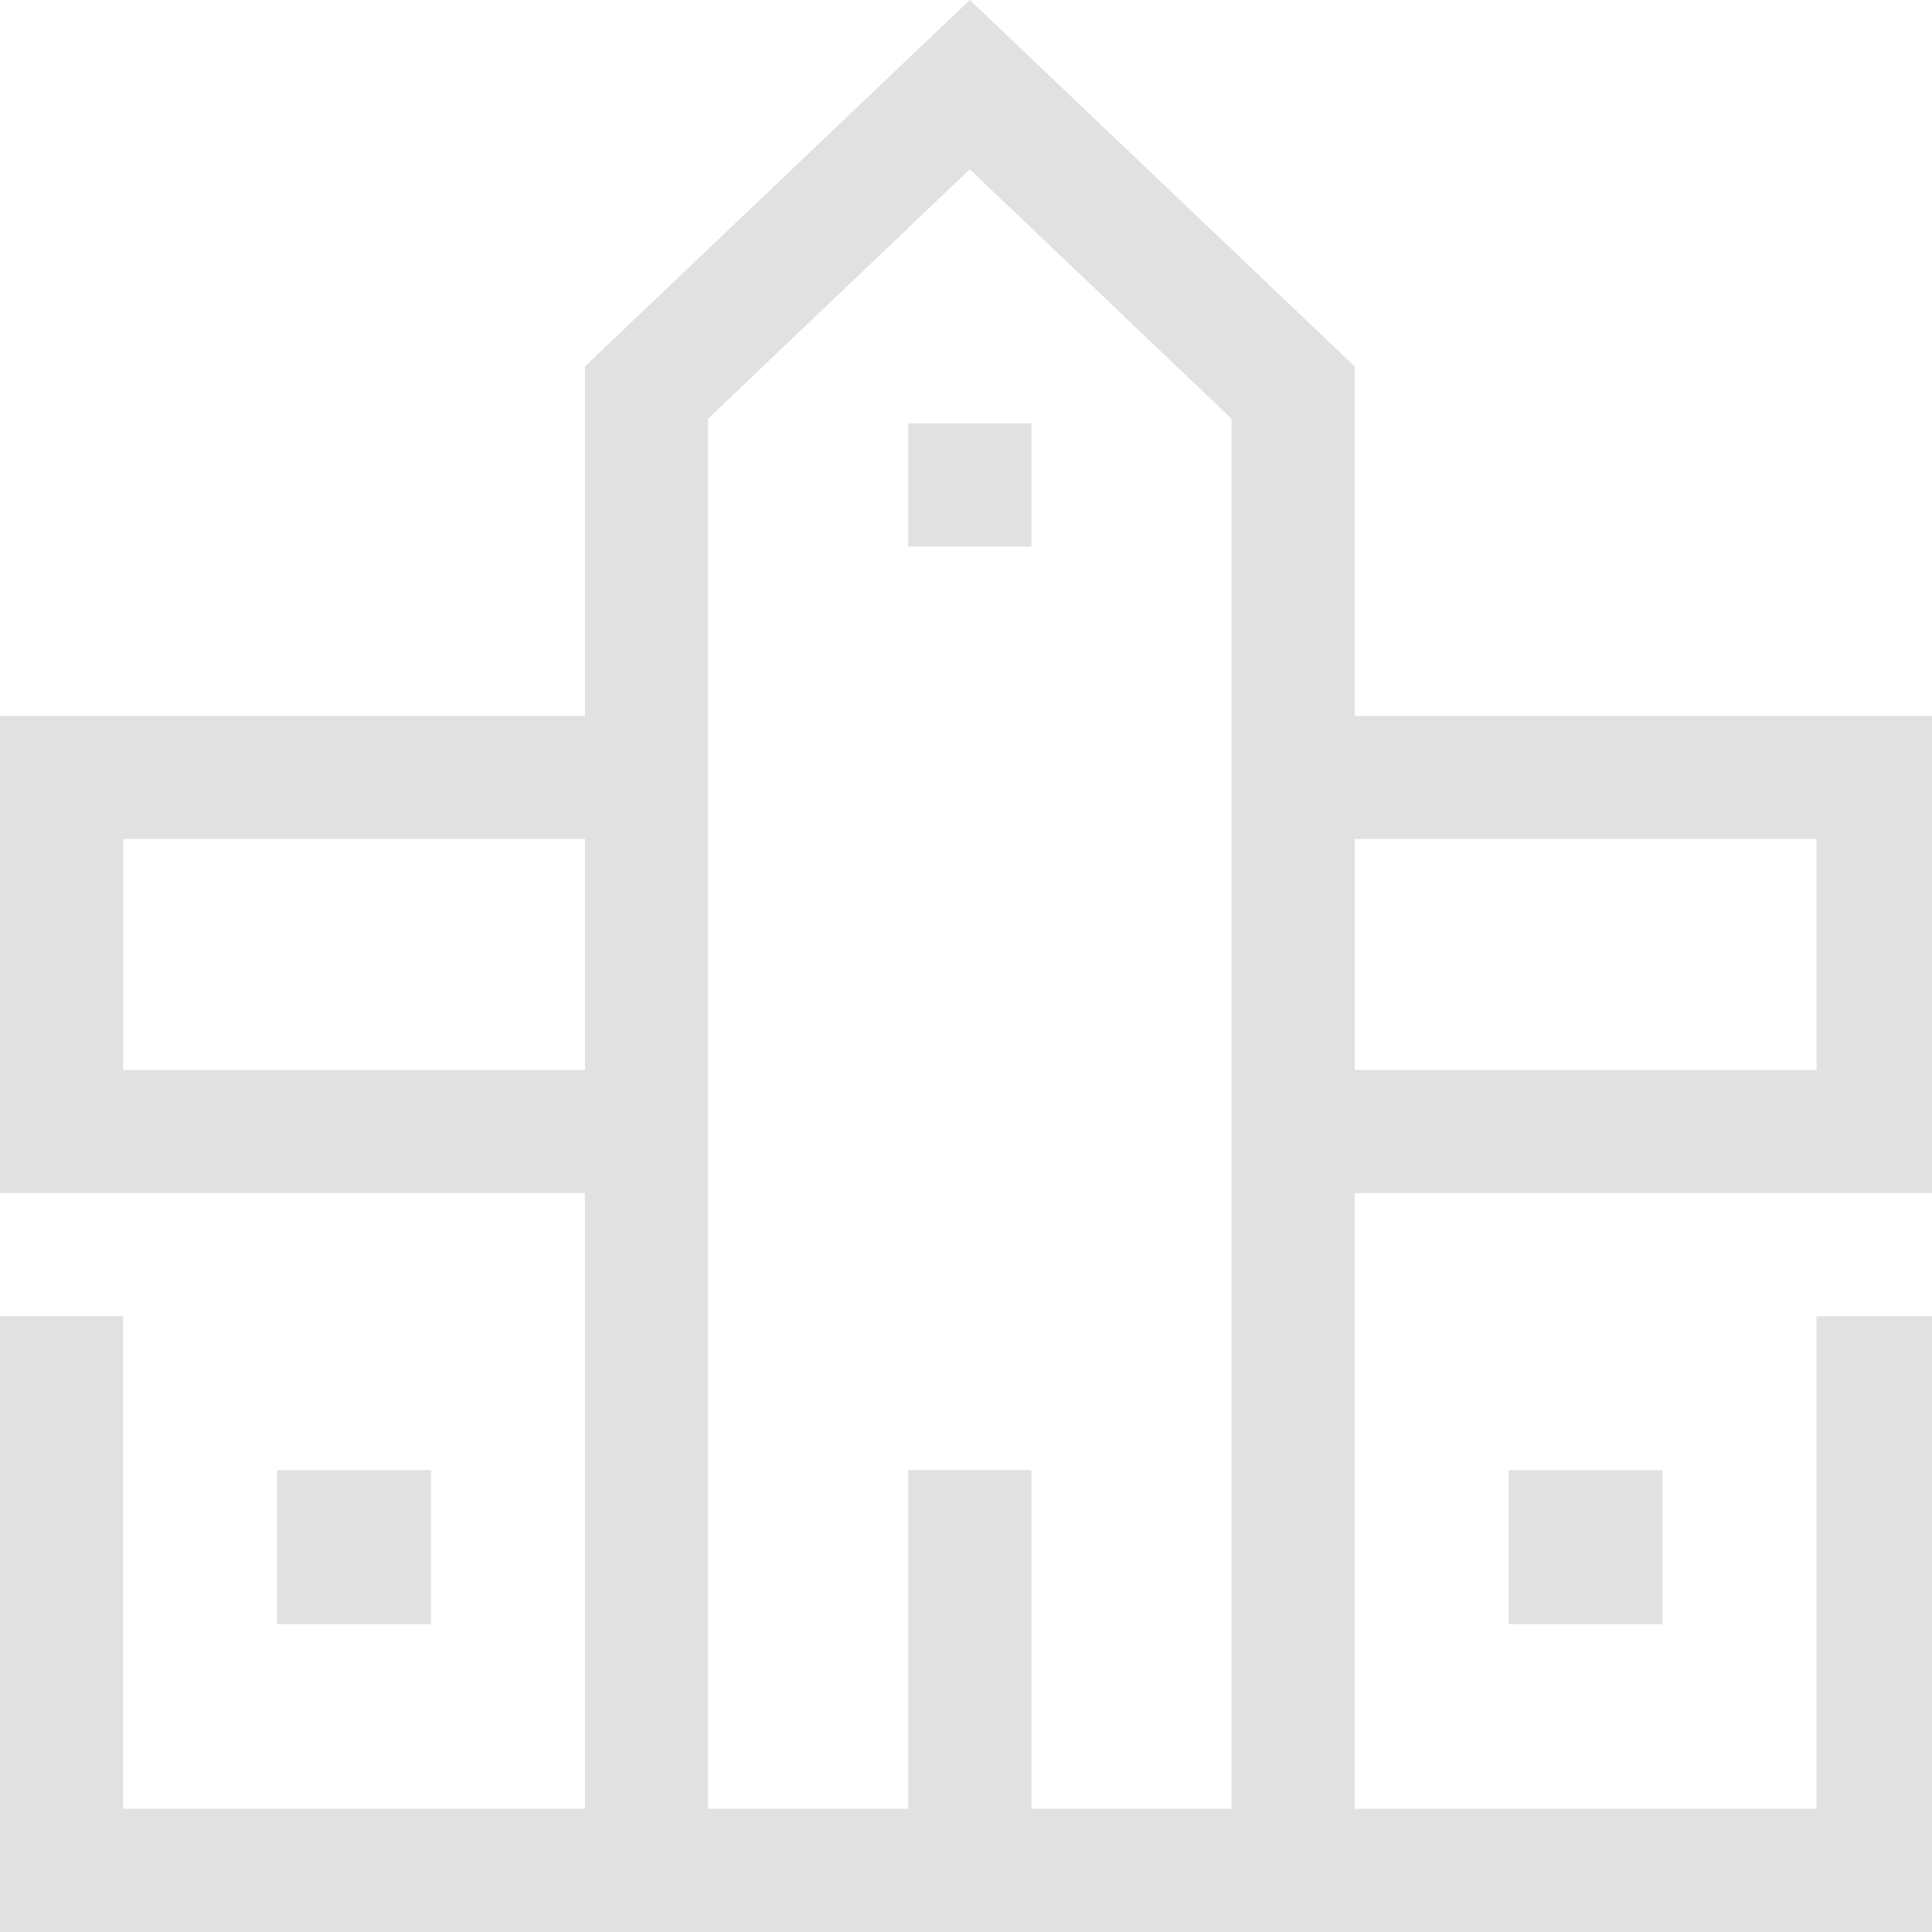 <!-- Generated by IcoMoon.io -->
<svg version="1.1" xmlns="http://www.w3.org/2000/svg" width="32" height="32" viewBox="0 0 32 32">
<title>school-icon</title>
<path fill="#e1e1e1" d="M32.127 11.857h-9.689v-5.788l-6.375-6.069-6.375 6.069v5.788h-9.689v7.904h9.689v10.199h-7.649v-8.159h-2.040v10.199h32.127v-10.199h-2.040v8.159h-7.649v-10.199h9.689zM9.689 17.721h-7.649v-3.825h7.649zM20.398 29.96h-3.315v-5.61h-2.040v5.61h-3.315v-23.025l4.335-4.131 4.335 4.131zM30.088 17.721h-7.649v-3.825h7.649z"></path>
<path fill="#e1e1e1" d="M4.59 24.351h2.55v2.55h-2.55v-2.55z"></path>
<path fill="#e1e1e1" d="M24.988 24.351h2.55v2.55h-2.55v-2.55z"></path>
<path fill="#e1e1e1" d="M15.044 7.012h2.040v2.040h-2.040v-2.040z"></path>
</svg>
